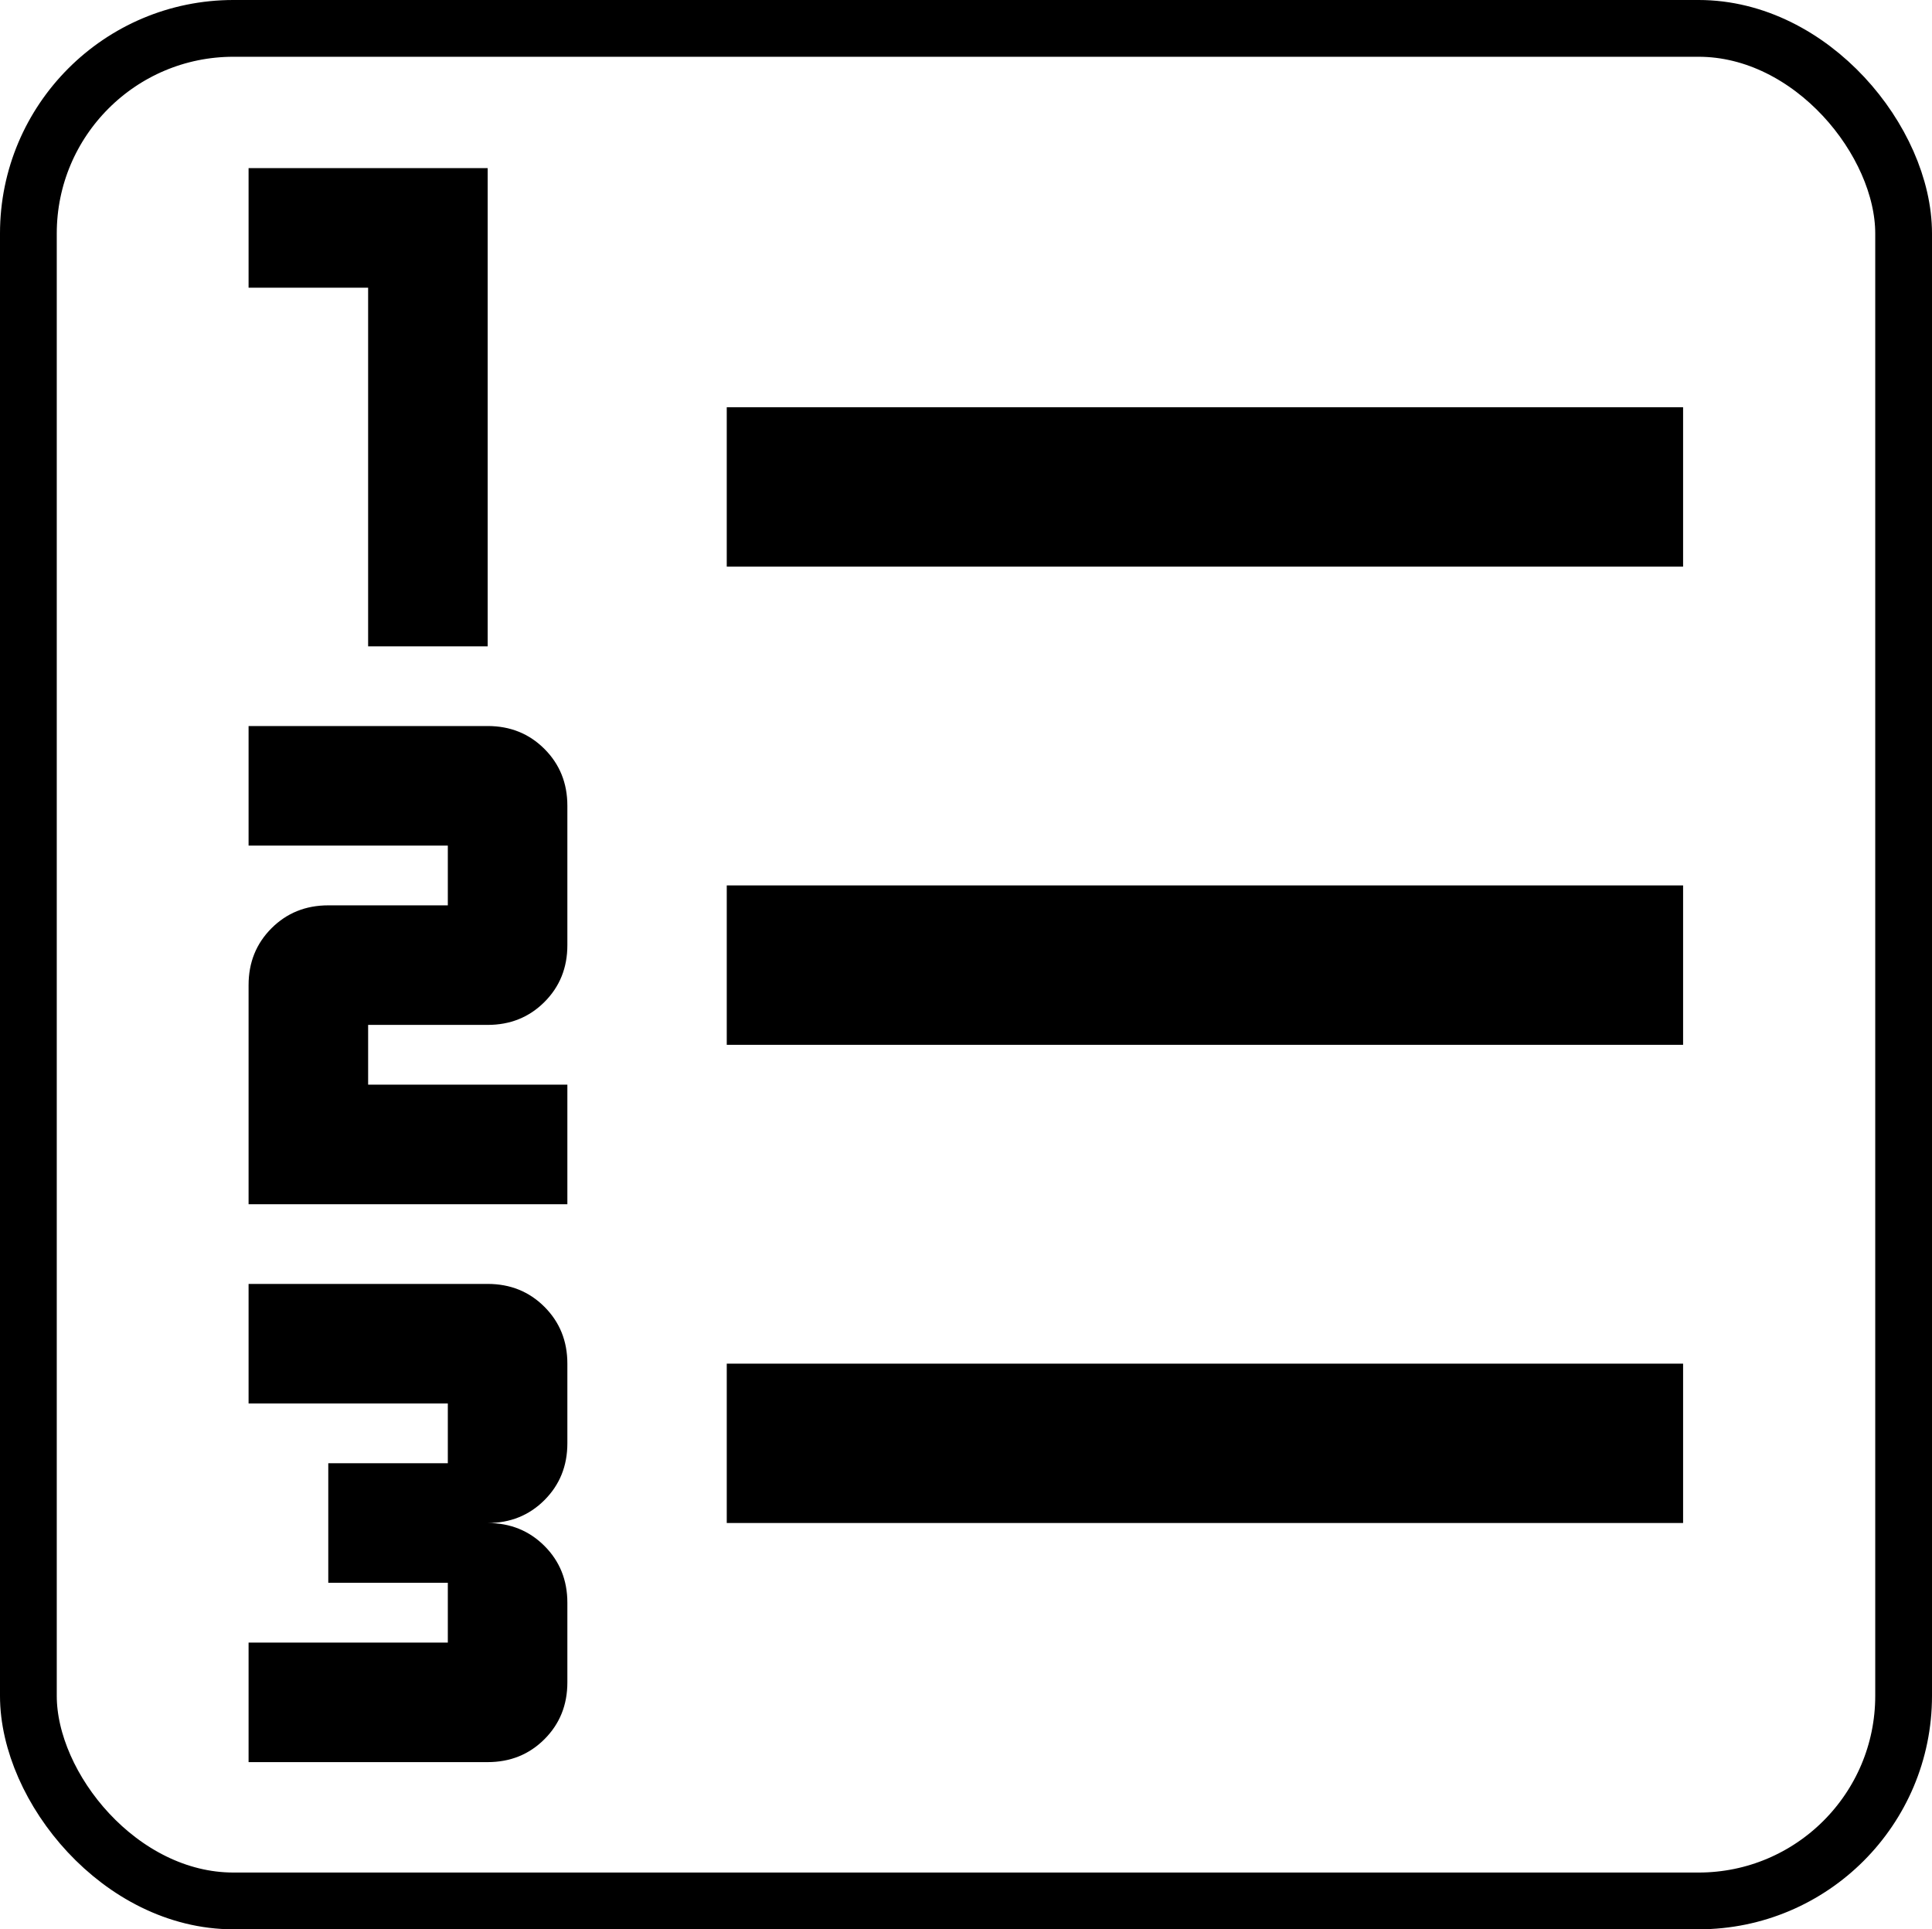 <?xml version="1.0" encoding="UTF-8" standalone="no"?>
<!-- Created with Inkscape (http://www.inkscape.org/) -->

<svg
   viewBox="0 0 467.882 467.207"
   id="svg2"
   version="1.1"
   xml:space="preserve"
   xmlns="http://www.w3.org/2000/svg"
   xmlns:svg="http://www.w3.org/2000/svg"
   xmlns:rdf="http://www.w3.org/1999/02/22-rdf-syntax-ns#"
   xmlns:cc="http://creativecommons.org/ns#"
   xmlns:dc="http://purl.org/dc/elements/1.1/"><defs
     id="defs4" /><g
     id="layer1"
     transform="translate(-142.169,-274.736)"><rect
       style="color:#000000;clip-rule:nonzero;display:inline;overflow:visible;visibility:visible;opacity:1;isolation:auto;mix-blend-mode:normal;color-interpolation:sRGB;color-interpolation-filters:linearRGB;solid-color:#000000;solid-opacity:1;fill:none;fill-opacity:1;fill-rule:nonzero;stroke:#000000;stroke-width:13.747;stroke-linecap:round;stroke-linejoin:round;stroke-miterlimit:36.4;stroke-dasharray:none;stroke-dashoffset:0;stroke-opacity:1;color-rendering:auto;image-rendering:auto;shape-rendering:auto;text-rendering:auto;enable-background:accumulate"
       id="rect4353"
       width="454.135"
       height="453.461"
       x="149.042"
       y="281.609"
       ry="49.661" /><path
       d="m 202.369,701.456 v -28.95 h 48.25 v -14.475 h -28.95 v -28.95 h 28.95 v -14.475 h -48.25 v -28.95 h 57.901 q 8.203,0 13.751,5.549 5.549,5.549 5.549,13.751 v 19.3 q 0,8.203 -5.549,13.751 -5.549,5.549 -13.751,5.549 8.203,0 13.751,5.549 5.549,5.549 5.549,13.751 v 19.3 q 0,8.203 -5.549,13.751 -5.549,5.549 -13.751,5.549 z m 0,-135.101 v -53.076 q 0,-8.202 5.549,-13.751 5.549,-5.549 13.751,-5.549 h 28.95 v -14.475 h -48.25 v -28.95 h 57.901 q 8.203,0 13.751,5.549 5.549,5.549 5.549,13.751 v 33.775 q 0,8.203 -5.549,13.751 -5.549,5.549 -13.751,5.549 h -28.95 v 14.475 h 48.25 v 28.95 z m 28.95,-135.101 v -86.851 h -28.95 v -28.95 h 57.901 v 115.801 z m 86.851,212.302 v -38.6 h 231.602 v 38.6 z m 0,-115.801 v -38.6 h 231.602 v 38.6 z m 0,-115.801 V 373.353 h 231.602 v 38.6 z"
       id="path277"
       style="fill:#000000;stroke-width:0.483" /></g></svg>
